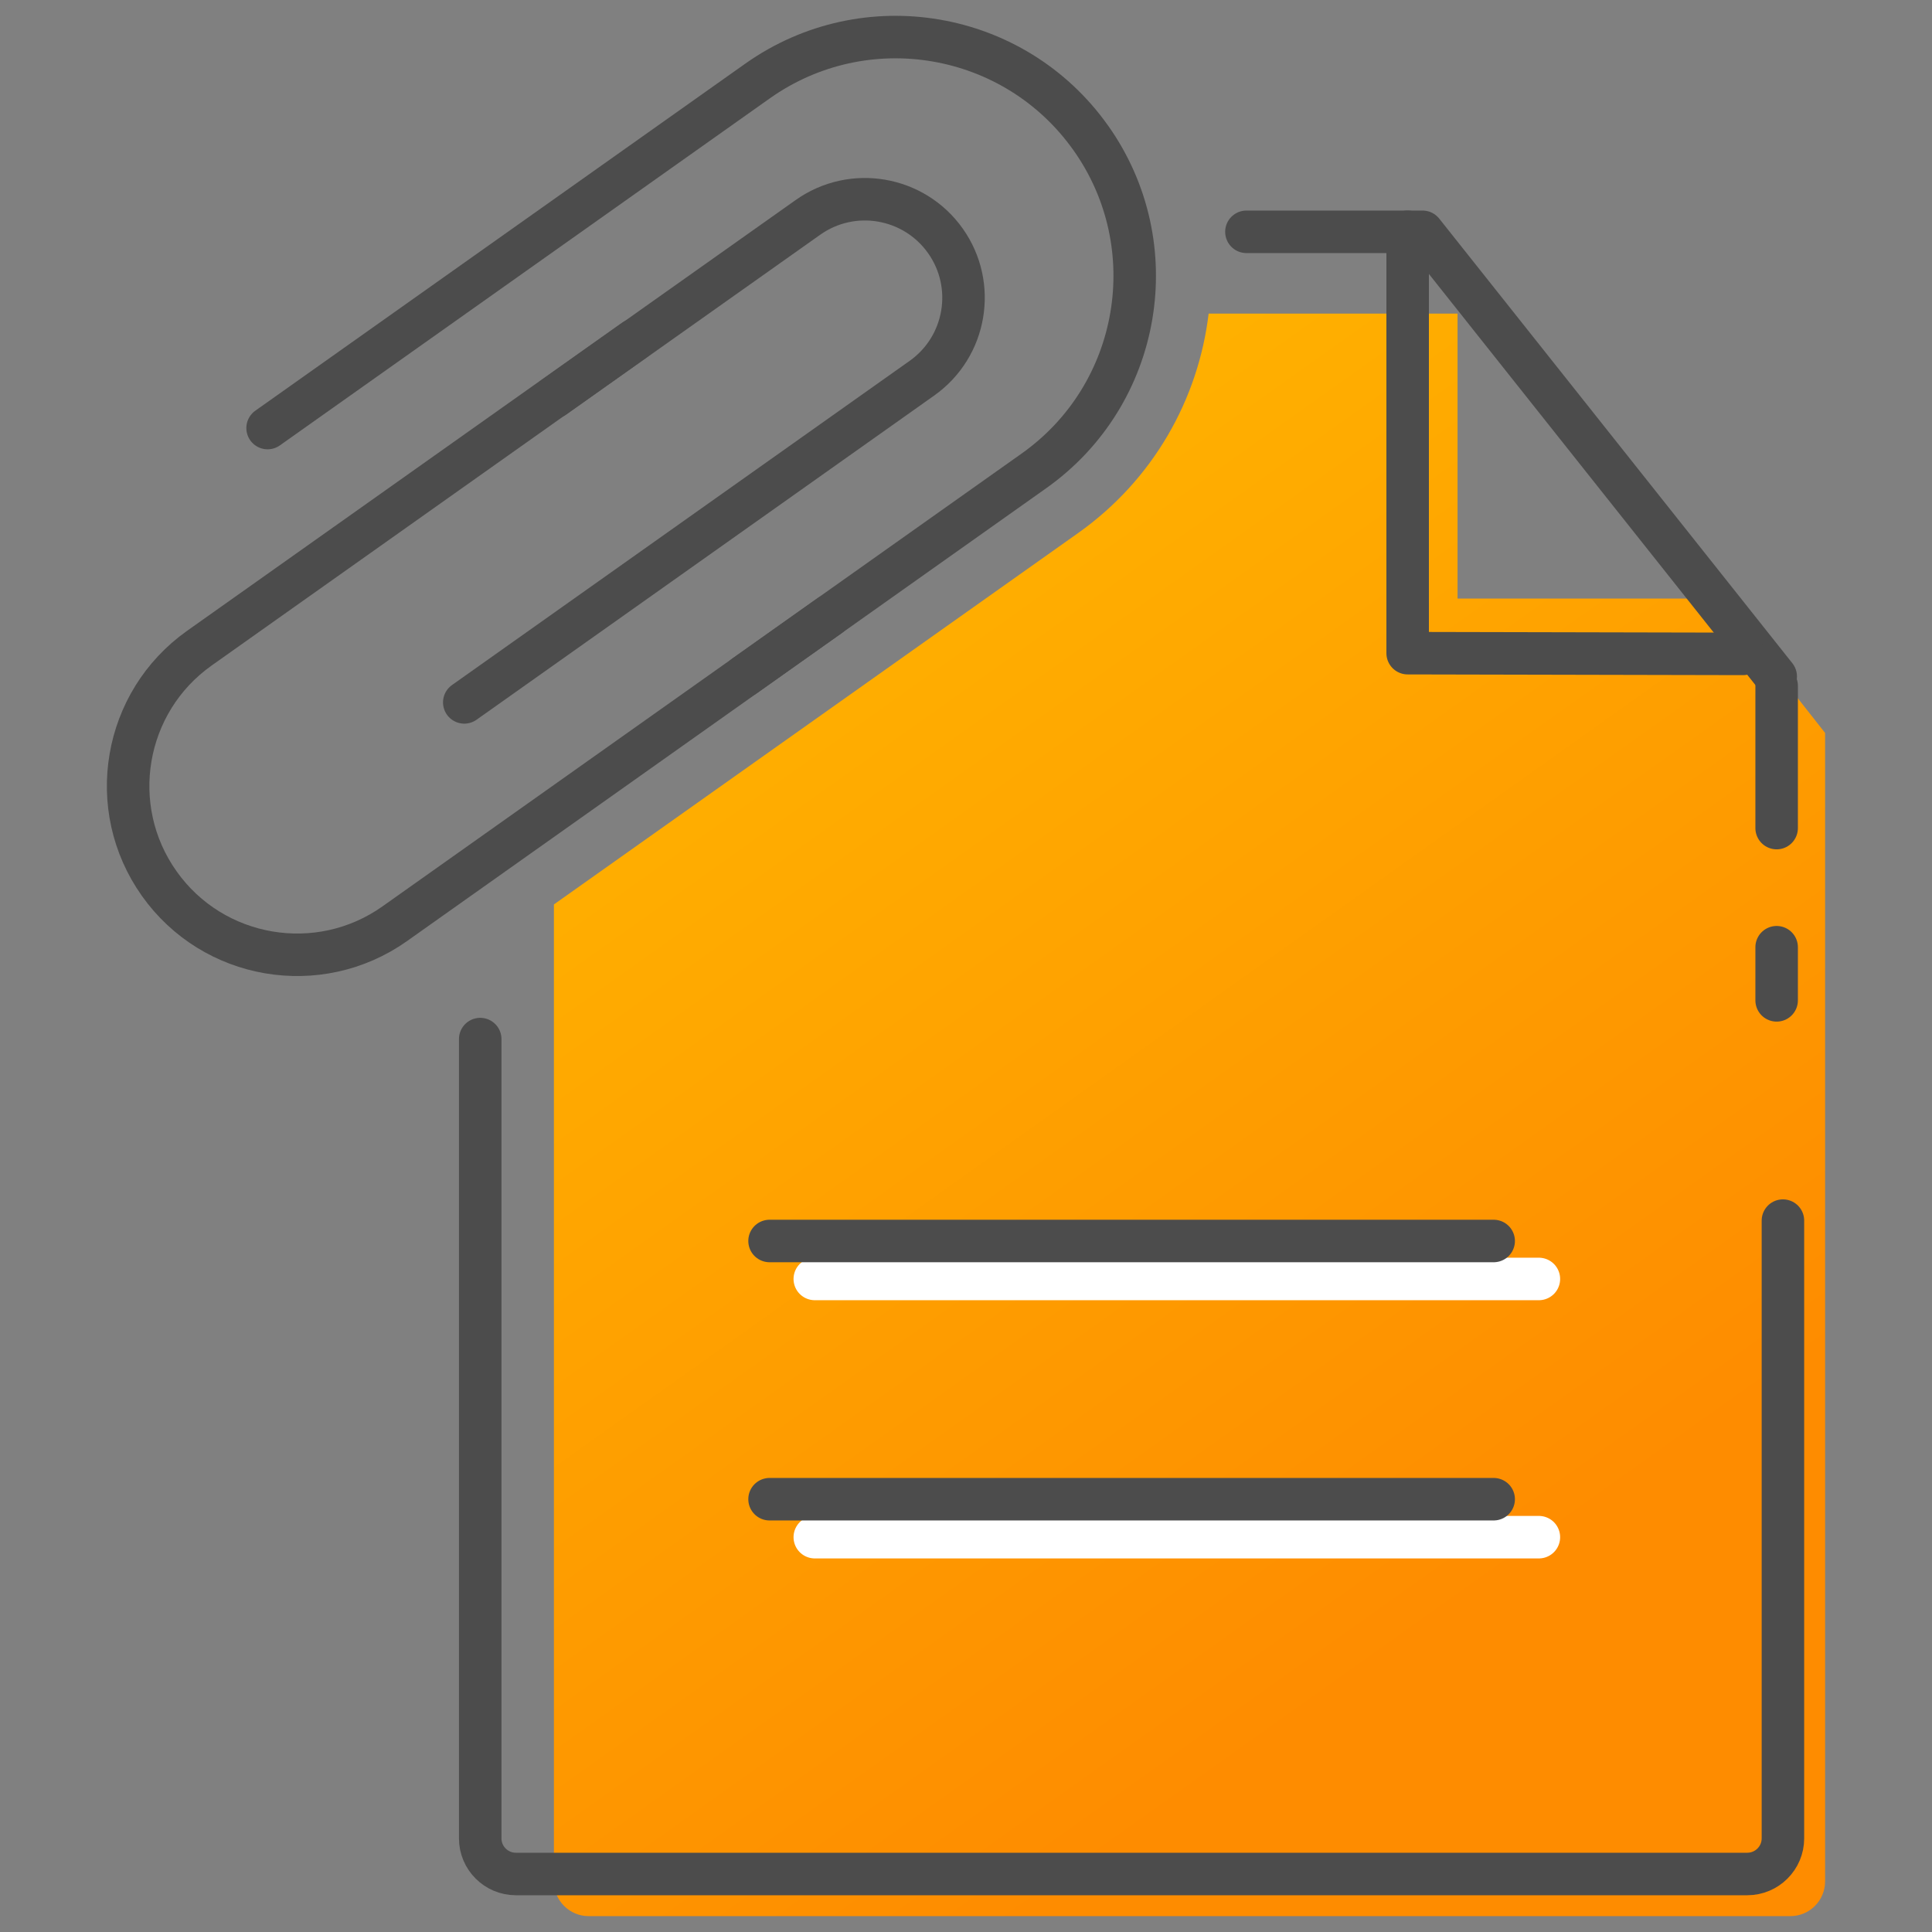 <?xml version="1.0" standalone="no"?>
<!DOCTYPE svg PUBLIC "-//W3C//DTD SVG 1.1//EN" "http://www.w3.org/Graphics/SVG/1.1/DTD/svg11.dtd">
<!--Generator: Xara Designer (www.xara.com), SVG filter version: 6.1.0.18-->
<svg stroke-width="0.501" stroke-linejoin="bevel" fill-rule="evenodd" xmlns:xlink="http://www.w3.org/1999/xlink" xmlns="http://www.w3.org/2000/svg" version="1.1" overflow="visible" width="75pt" height="75pt" viewBox="0 0 75 75">
 <rect x="0" y="0" width="75" height="75" fill="#808080" stroke="none"/>
 <defs>
  <linearGradient id="LinearGradient" gradientUnits="userSpaceOnUse" x1="0" y1="0" x2="49.983" y2="0" gradientTransform="translate(29.277 54.176) rotate(-51.319) skewX(3.267)">
   <stop offset="0" stop-color="#ffb300"/>
   <stop offset="1" stop-color="#fe8c00"/>
  </linearGradient>
 </defs>
 <g id="Document" fill="none" stroke="black" font-family="Times New Roman" font-size="16" transform="scale(1 -1)">
  <g id="Spread" transform="translate(0 -75)">
   <g id="Your Design Here">
    <g id="Group" stroke-linecap="round" stroke-width="1.65" stroke-miterlimit="79.84">
     <path d="M 21.503,1.965 L 21.503,39.89 L 33.913,48.682 L 41.845,54.302 C 44.779,56.379 46.522,59.514 46.919,62.826 L 56.582,62.826 L 56.582,51.764 L 65.863,51.764 L 57.079,62.826 L 58.042,62.826 L 70.85,46.547 L 70.85,1.965 C 70.85,1.221 70.246,0.616 69.502,0.616 L 22.851,0.616 C 22.107,0.616 21.503,1.221 21.503,1.965 Z" stroke="none" stroke-linejoin="miter" marker-start="none" marker-end="none" fill="url(#LinearGradient)"/>
     <g id="Group_1" stroke="#4c4c4c" stroke-linejoin="round">
      <path d="M 28.9,48.759 L 40.136,56.72 C 44.316,59.678 45.302,65.472 42.343,69.648 L 42.341,69.649 C 39.381,73.825 33.587,74.815 29.406,71.854 L 10.388,58.383" fill="none"/>
      <path d="M 24.62,61.796 L 7.739,49.838 C 4.788,47.747 4.087,43.653 6.179,40.703 L 6.181,40.699 C 8.273,37.749 12.368,37.049 15.323,39.14 L 32.202,51.098" fill="none"/>
      <path d="M 18.023,47.733 L 35.79,60.319 C 37.514,61.54 37.921,63.929 36.699,65.652 L 36.699,65.652 C 35.476,67.375 33.087,67.783 31.364,66.561 L 21.511,59.584" fill="none"/>
     </g>
     <path d="M 68.969,42.854 L 68.969,48.376" fill="none" stroke="#4c4c4c" stroke-linejoin="round"/>
     <path d="M 68.969,36.166 L 68.969,38.229" fill="none" stroke="#4c4c4c" stroke-linejoin="round"/>
     <g id="Group_2" stroke-linejoin="round" stroke="#ffffff">
      <path d="M 31.63,25.351 L 59.739,25.351" fill="none"/>
      <path d="M 31.63,15.327 L 59.739,15.327" fill="none"/>
     </g>
     <g id="Group_3" stroke="#4c4c4c" stroke-linejoin="round" fill="#191919">
      <path d="M 29.874,26.825 L 57.984,26.825" fill="none"/>
      <path d="M 29.874,16.801 L 57.984,16.801" fill="none"/>
     </g>
     <path d="M 68.933,48.741 L 55.224,66.001 L 48.386,66.001" fill="none" stroke="#4c4c4c" stroke-linejoin="round"/>
     <path d="M 18.642,34.663 L 18.642,3.634 C 18.642,2.871 19.263,2.252 20.025,2.252 L 67.829,2.252 C 68.592,2.252 69.213,2.871 69.213,3.634 L 69.213,14.078 L 69.213,27.616" fill="none" stroke="#4c4c4c" stroke-linejoin="round"/>
     <path d="M 54.645,66.001 L 54.645,49.644 L 67.659,49.616" fill="none" stroke="#4c4c4c" stroke-linejoin="round"/>
    </g>
   </g>
   <g id="MouseOff"/>
  </g>
 </g>
</svg>
